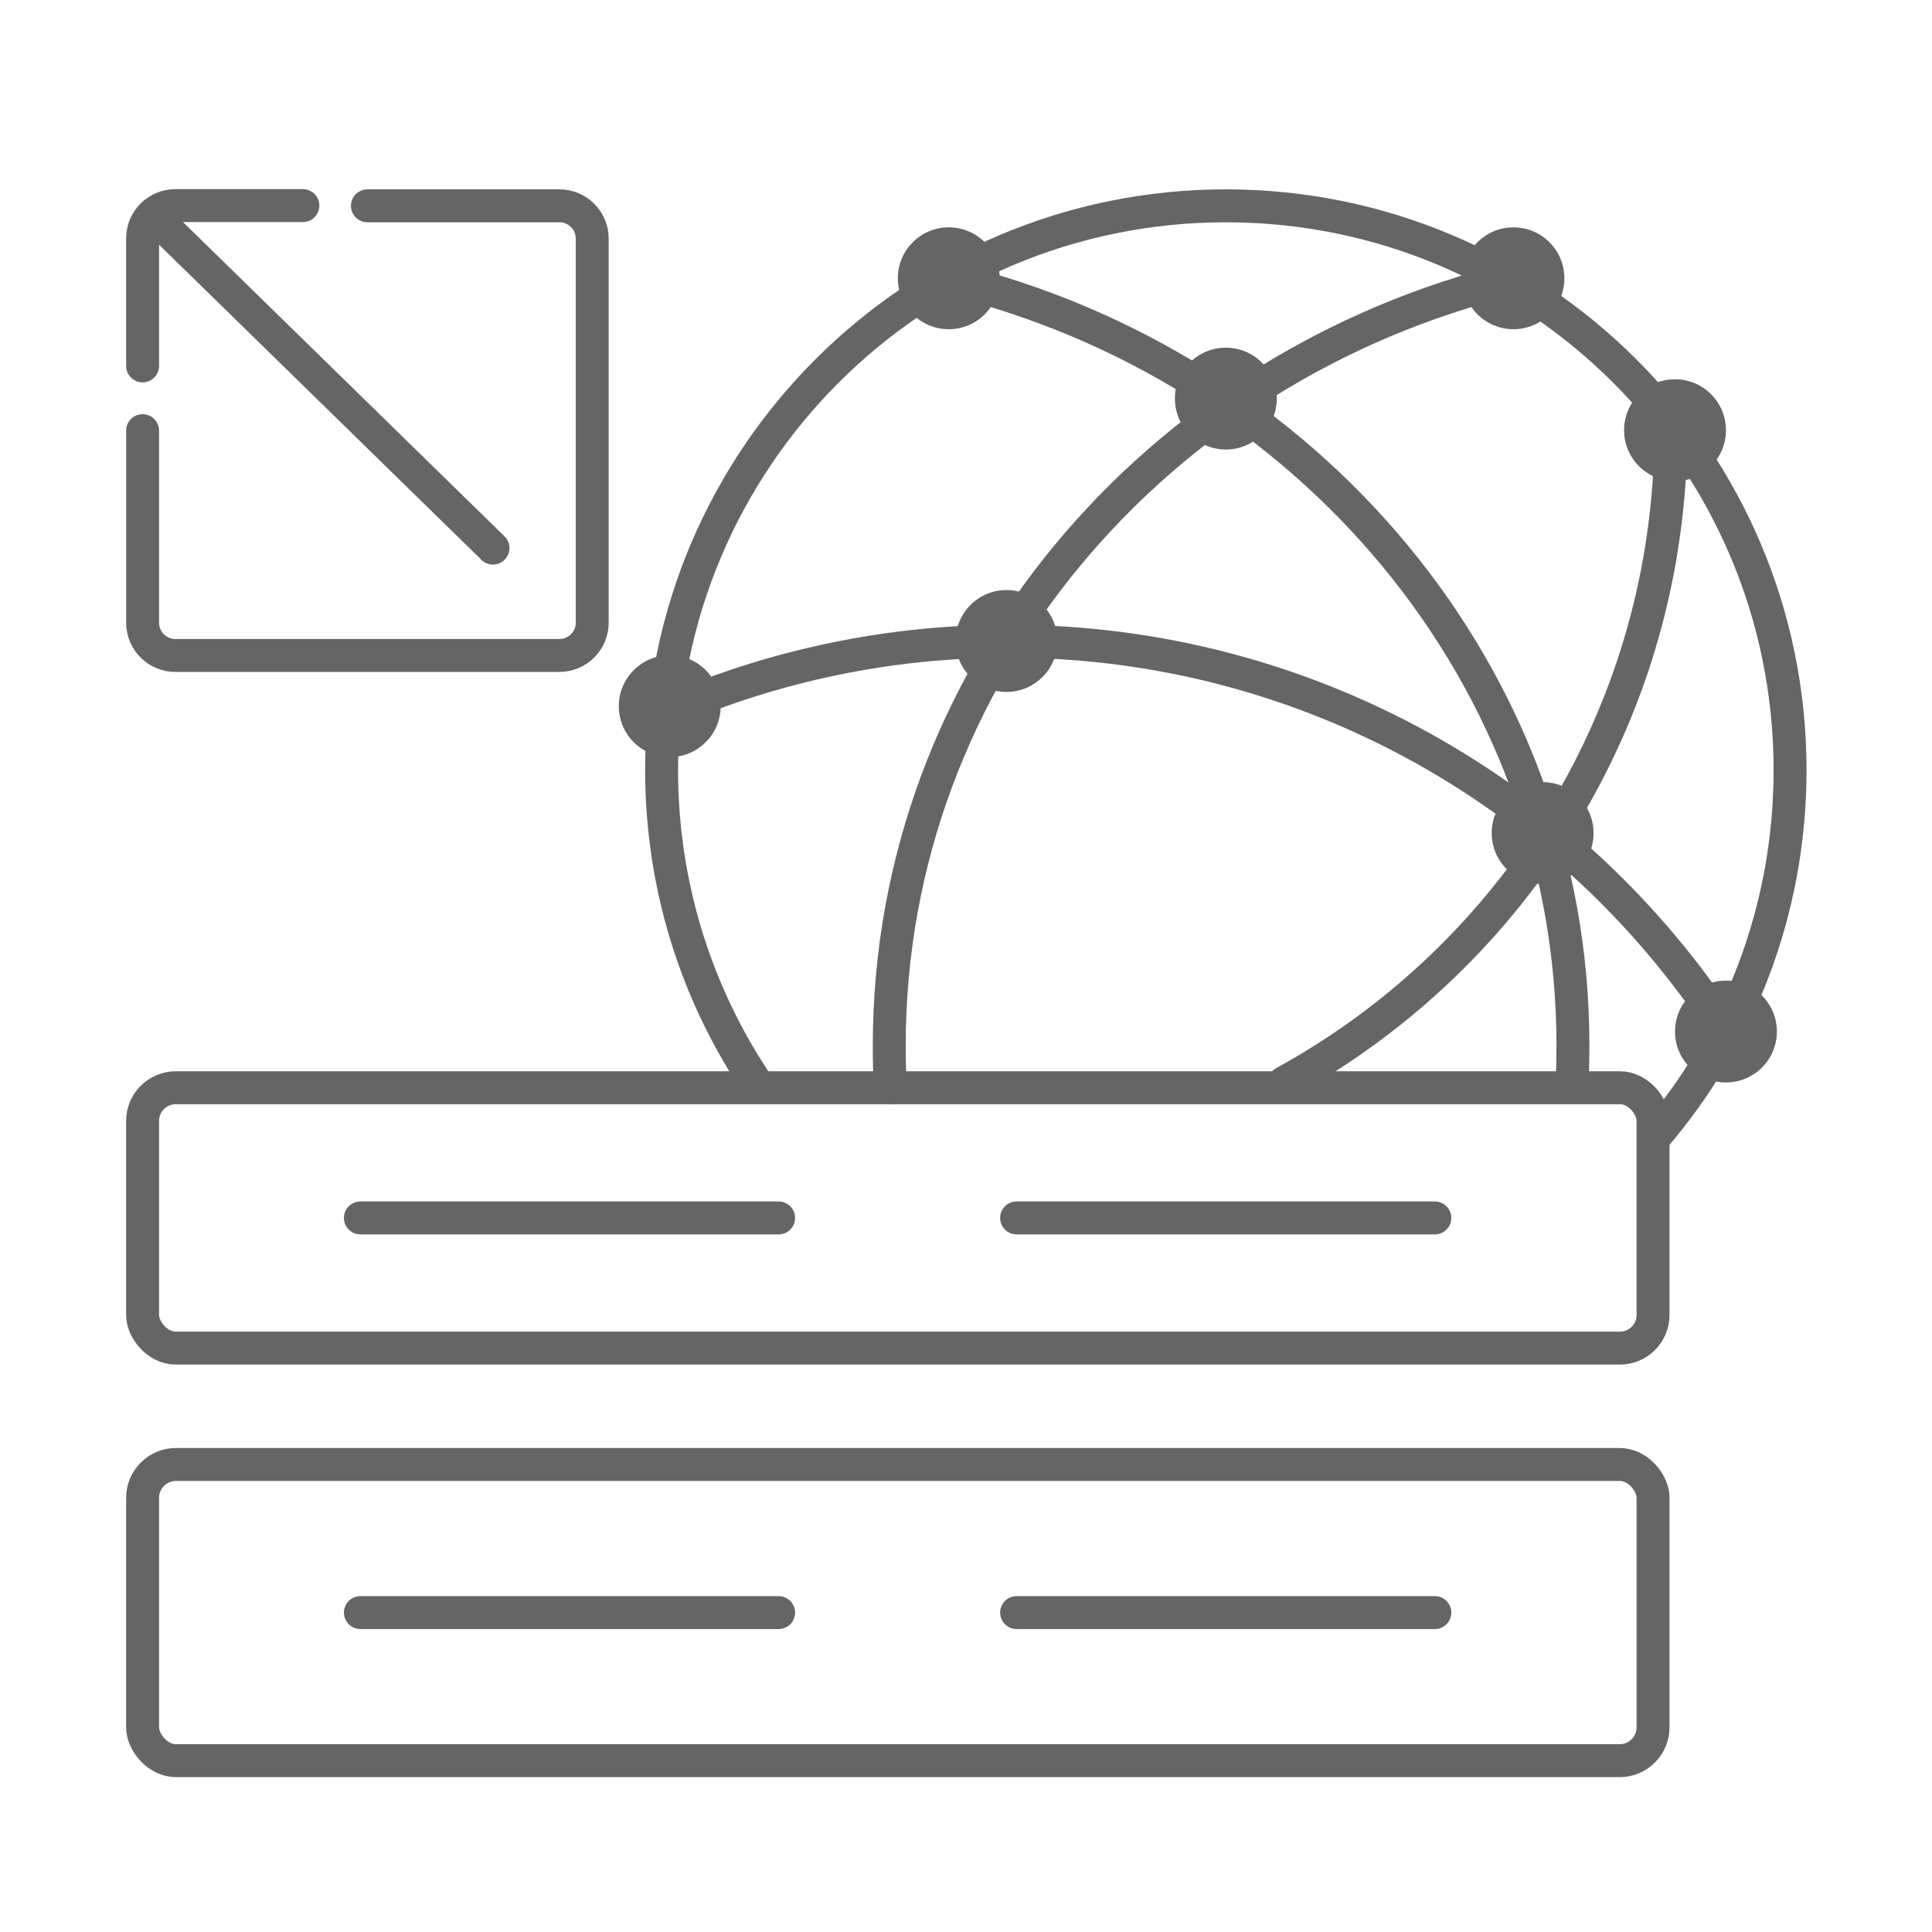<?xml version="1.0" encoding="UTF-8"?>
<svg id="Layer_1" data-name="Layer 1" xmlns="http://www.w3.org/2000/svg" viewBox="0 0 88 88">
  <defs>
    <style>
      .cls-1 {
        fill: #656565;
      }

      .cls-2 {
        fill: none;
        stroke: #656565;
        stroke-linecap: round;
        stroke-linejoin: round;
        stroke-width: 1.5px;
      }
    </style>
  </defs>
  <g>
    <path class="cls-2" d="M71.605,49.305c.03-.56.04-1.13.04-1.69,0-16.82-12.09-30.96-28.44-34.93"/>
    <path class="cls-2" d="M40.555,49.545c-.04-.64-.05-1.28-.05-1.93,0-16.82,12.09-30.96,28.44-34.93"/>
    <path class="cls-2" d="M30.505,32.375c4.73-2.04,9.94-3.17,15.42-3.17,13.71,0,25.76,7.08,32.69,17.79"/>
    <path class="cls-2" d="M76.105,19.595c0,12.81-7.11,23.96-17.61,29.71"/>
    <path class="cls-2" d="M75.305,51.855c3.89-4.5,6.23-10.37,6.23-16.78,0-14.2-11.51-25.7-25.7-25.7s-25.7,11.51-25.7,25.7c0,5.26,1.58,10.16,4.3,14.23"/>
  </g>
  <rect class="cls-2" x="6.495" y="66.705" width="68.8" height="13.491" rx="1.521" ry="1.521"/>
  <line class="cls-2" x1="16.415" y1="55.475" x2="35.465" y2="55.475"/>
  <line class="cls-2" x1="46.305" y1="55.475" x2="65.355" y2="55.475"/>
  <line class="cls-2" x1="16.415" y1="73.451" x2="35.465" y2="73.451"/>
  <line class="cls-2" x1="46.305" y1="73.451" x2="65.355" y2="73.451"/>
  <g>
    <circle class="cls-1" cx="68.935" cy="12.675" r="2.32"/>
    <circle class="cls-1" cx="43.215" cy="12.675" r="2.32"/>
    <circle class="cls-1" cx="45.845" cy="29.195" r="2.32"/>
    <circle class="cls-1" cx="55.835" cy="18.155" r="2.32"/>
    <circle class="cls-1" cx="78.615" cy="46.985" r="2.32"/>
    <circle class="cls-1" cx="76.295" cy="19.595" r="2.32"/>
    <circle class="cls-1" cx="70.265" cy="37.945" r="2.32"/>
    <circle class="cls-1" cx="30.505" cy="32.165" r="2.32"/>
  </g>
  <rect class="cls-2" x="6.495" y="49.545" width="68.8" height="11.86" rx="1.511" ry="1.511"/>
  <path class="cls-2" d="M16.735,9.375h8.75c.82,0,1.49.67,1.49,1.49v17.5c0,.82-.67,1.49-1.49,1.49H7.985c-.82,0-1.49-.67-1.49-1.49v-8.75"/>
  <path class="cls-2" d="M6.495,16.665v-5.81c0-.82.67-1.49,1.49-1.49h5.81"/>
  <line class="cls-2" x1="6.945" y1="9.805" x2="22.455" y2="24.965"/>
</svg>